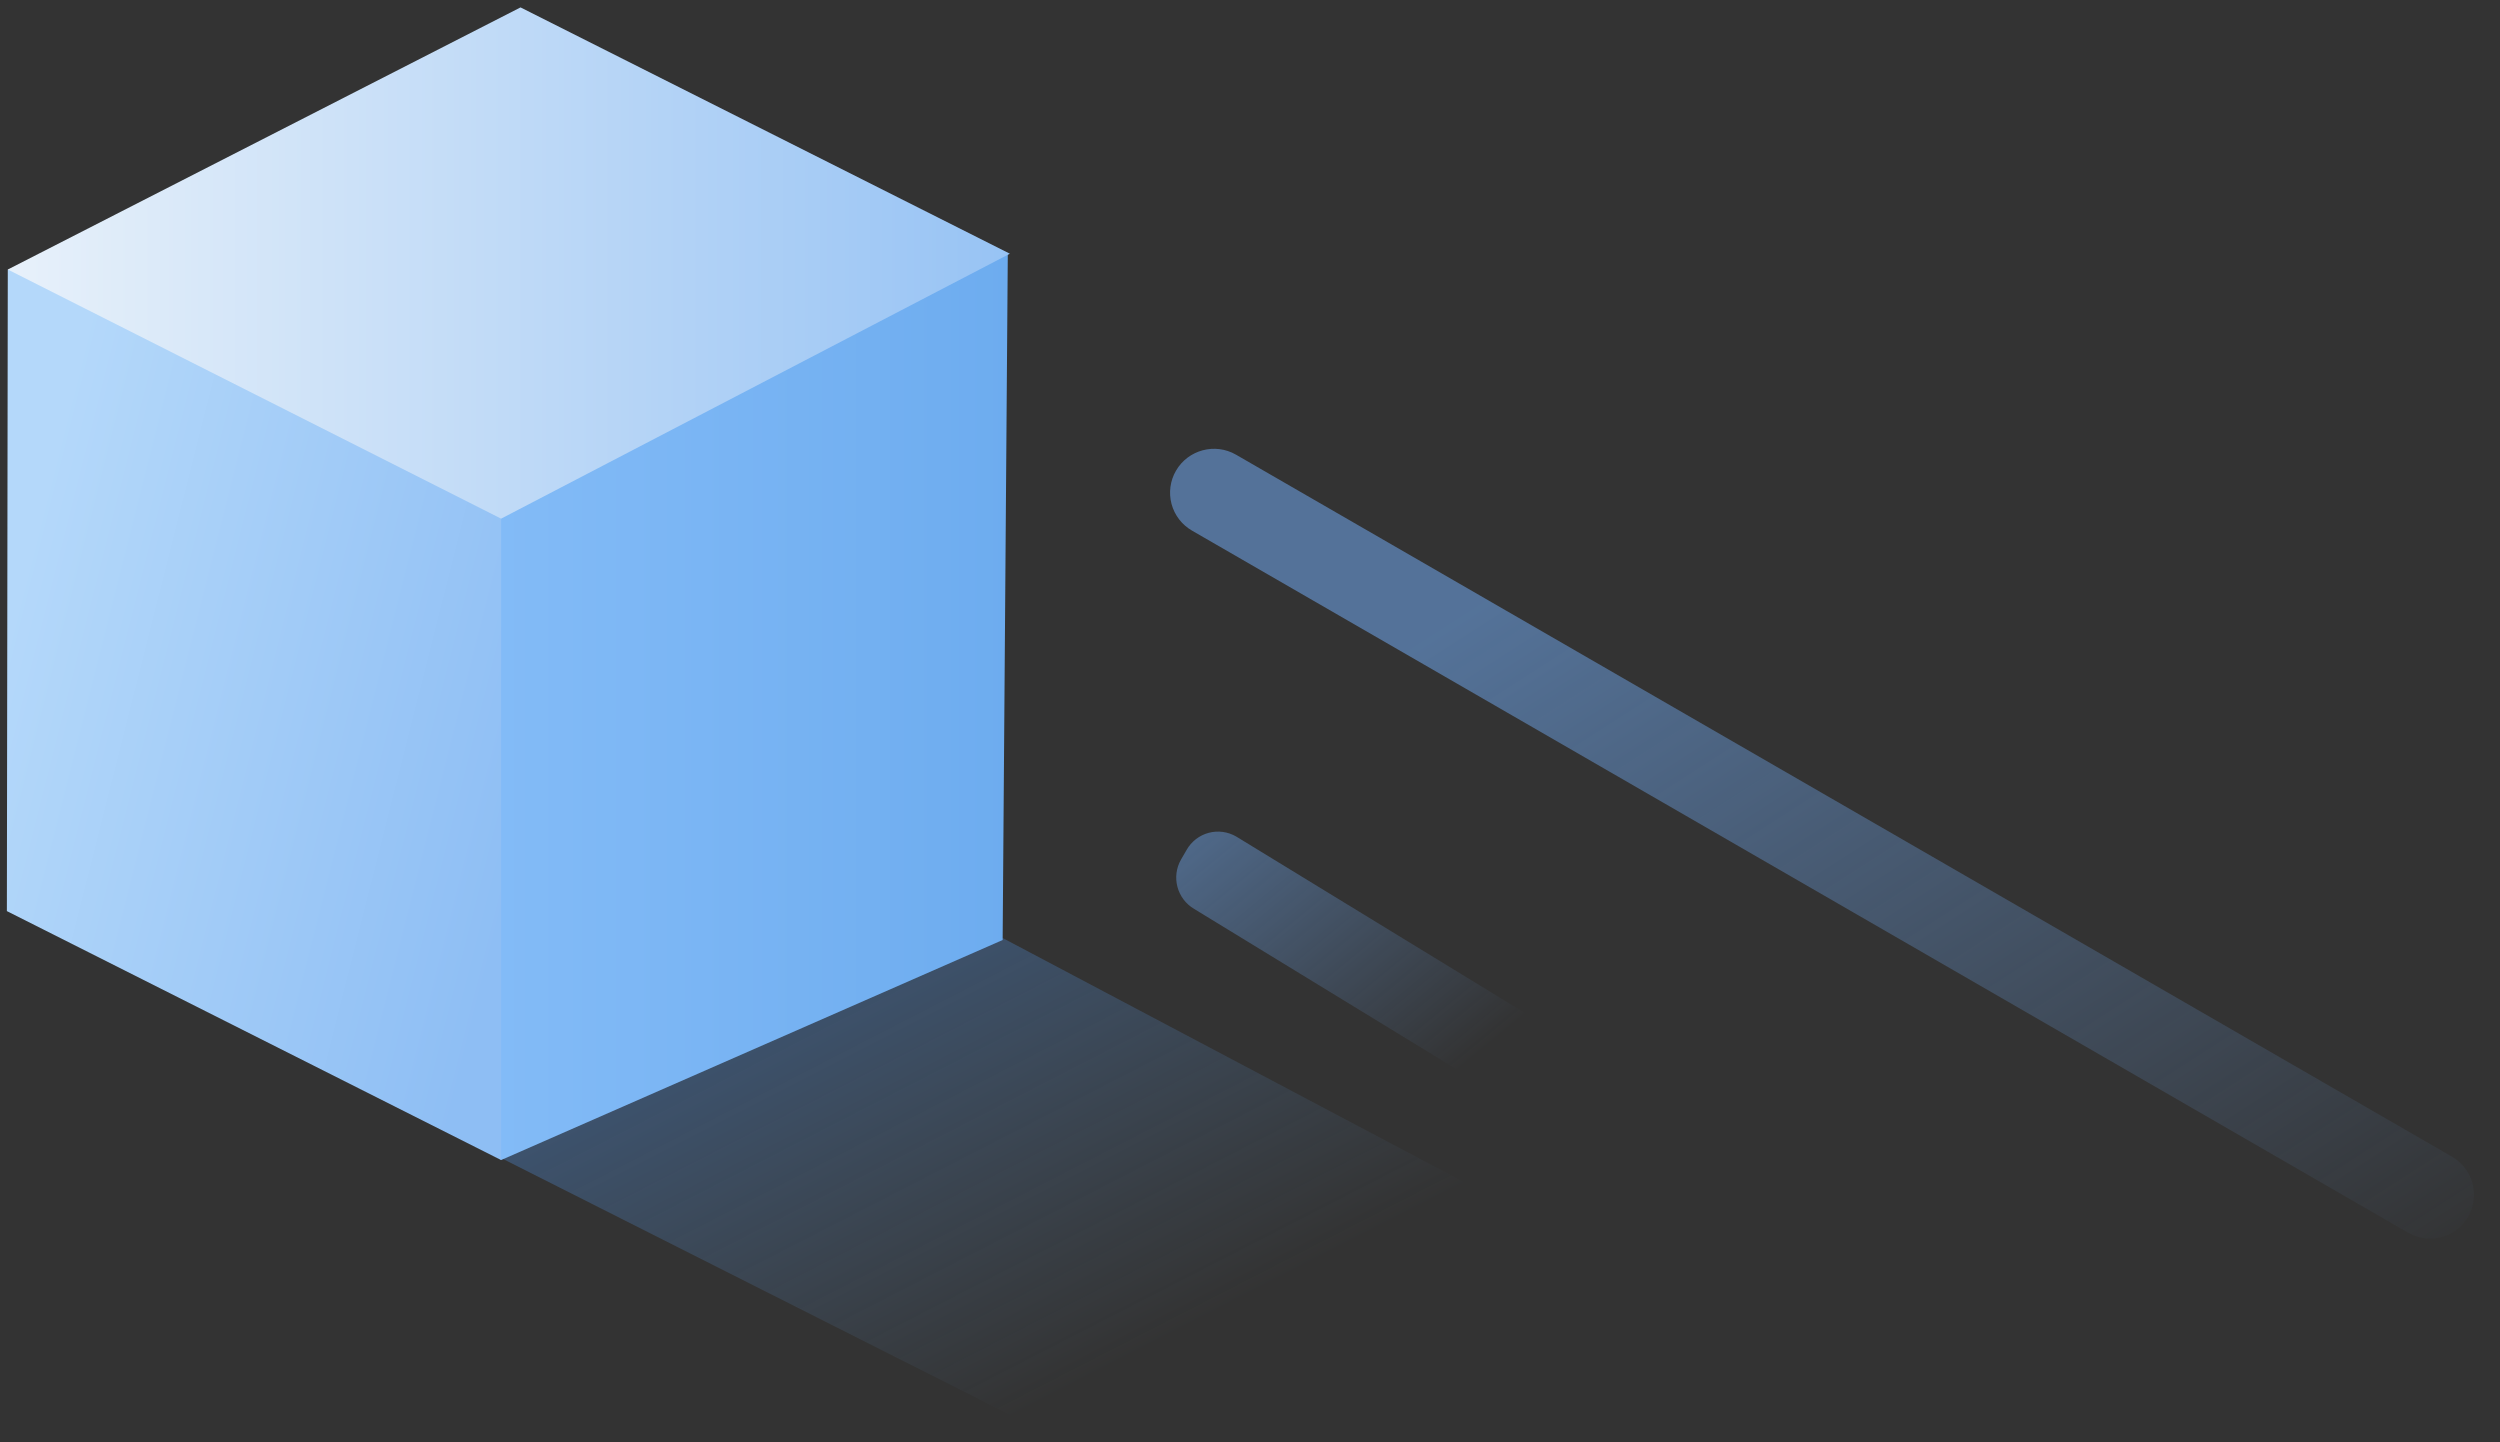 <svg width="52px" height="30px" viewBox="0 0 52 30" version="1.1" xmlns="http://www.w3.org/2000/svg">
    <rect x="0" y="0" width="52" height="30" fill="#333333" stroke="none"/>
    <defs>
        <linearGradient x1="22.191%" y1="23.596%" x2="75.38%" y2="73.42%" id="linearGradient-1">
            <stop stop-color="#5298EF" offset="1%"></stop>
            <stop stop-color="#73B0F1" stop-opacity="0" offset="100%"></stop>
        </linearGradient>
        <linearGradient x1="100%" y1="50.011%" x2="-4.37762178e-13%" y2="50.011%" id="linearGradient-2">
            <stop stop-color="#6DACEF" offset="0%"></stop>
            <stop stop-color="#97C9FE" offset="100%"></stop>
        </linearGradient>
        <linearGradient x1="100.847%" y1="72.896%" x2="5.391%" y2="28.958%" id="linearGradient-3">
            <stop stop-color="#8EBEF4" offset="0%"></stop>
            <stop stop-color="#B4D8FA" offset="100%"></stop>
        </linearGradient>
        <linearGradient x1="100%" y1="50%" x2="-1.2955765e-12%" y2="50%" id="linearGradient-4">
            <stop stop-color="#97C3F4" offset="0%"></stop>
            <stop stop-color="#E8F1FA" offset="100%"></stop>
        </linearGradient>
        <linearGradient x1="52.967%" y1="-10.752%" x2="133.757%" y2="65.903%" id="linearGradient-5">
            <stop stop-color="#75B2FF" offset="0%"></stop>
            <stop stop-color="#75B2FF" stop-opacity="0" offset="100%"></stop>
        </linearGradient>
        <linearGradient x1="159.342%" y1="-209.62%" x2="239.271%" y2="-143.106%" id="linearGradient-6">
            <stop stop-color="#75B2FF" offset="0%"></stop>
            <stop stop-color="#75B2FF" stop-opacity="0" offset="100%"></stop>
        </linearGradient>
    </defs>
    <g id="Welcome" stroke="none" stroke-width="1" fill="none" fill-rule="evenodd">
        <g id="Home" transform="translate(-340, -603)">
            <g id="Group-88" transform="translate(99, 227)">
                <g id="data_cube-8" transform="translate(241, 376)">
                    <polygon id="Path" fill="url(#linearGradient-1)" opacity="0.3" points="31.298 25.035 20.716 19.437 10.443 24.097 21.187 29.52"></polygon>
                    <polygon id="Path" fill="url(#linearGradient-2)" points="0.4 11.591 10.423 24.129 20.855 19.552 20.962 5.289 0.4 7.807"></polygon>
                    <polygon id="Path" fill="url(#linearGradient-3)" points="10.423 24.129 10.423 10.538 0.816 5.55 0.162 5.606 0.143 18.951"></polygon>
                    <polygon id="Path" fill="url(#linearGradient-4)" points="21.005 5.277 10.827 0.154 0.162 5.606 10.423 10.788"></polygon>
                    <path d="M51.337,25.308 C51.588,24.872 51.44,24.314 51.005,24.061 L25.708,9.457 C25.272,9.206 24.714,9.355 24.461,9.79 C24.339,9.999 24.306,10.249 24.368,10.483 C24.431,10.717 24.584,10.916 24.794,11.037 L50.09,25.641 C50.526,25.892 51.084,25.744 51.337,25.308 Z"
                          id="Path" fill="url(#linearGradient-5)" opacity="0.5"></path>
                    <path d="M34.057,23.634 L34.176,23.432 C34.382,23.071 34.258,22.611 33.899,22.403 L25.712,17.399 C25.539,17.299 25.333,17.271 25.14,17.323 C24.947,17.375 24.782,17.502 24.683,17.676 L24.568,17.874 C24.358,18.235 24.481,18.697 24.841,18.907 L33.028,23.911 C33.389,24.117 33.849,23.993 34.057,23.634 Z"
                          id="Path" fill="url(#linearGradient-6)" opacity="0.5"></path>
                </g>
            </g>
        </g>
    </g>
</svg>